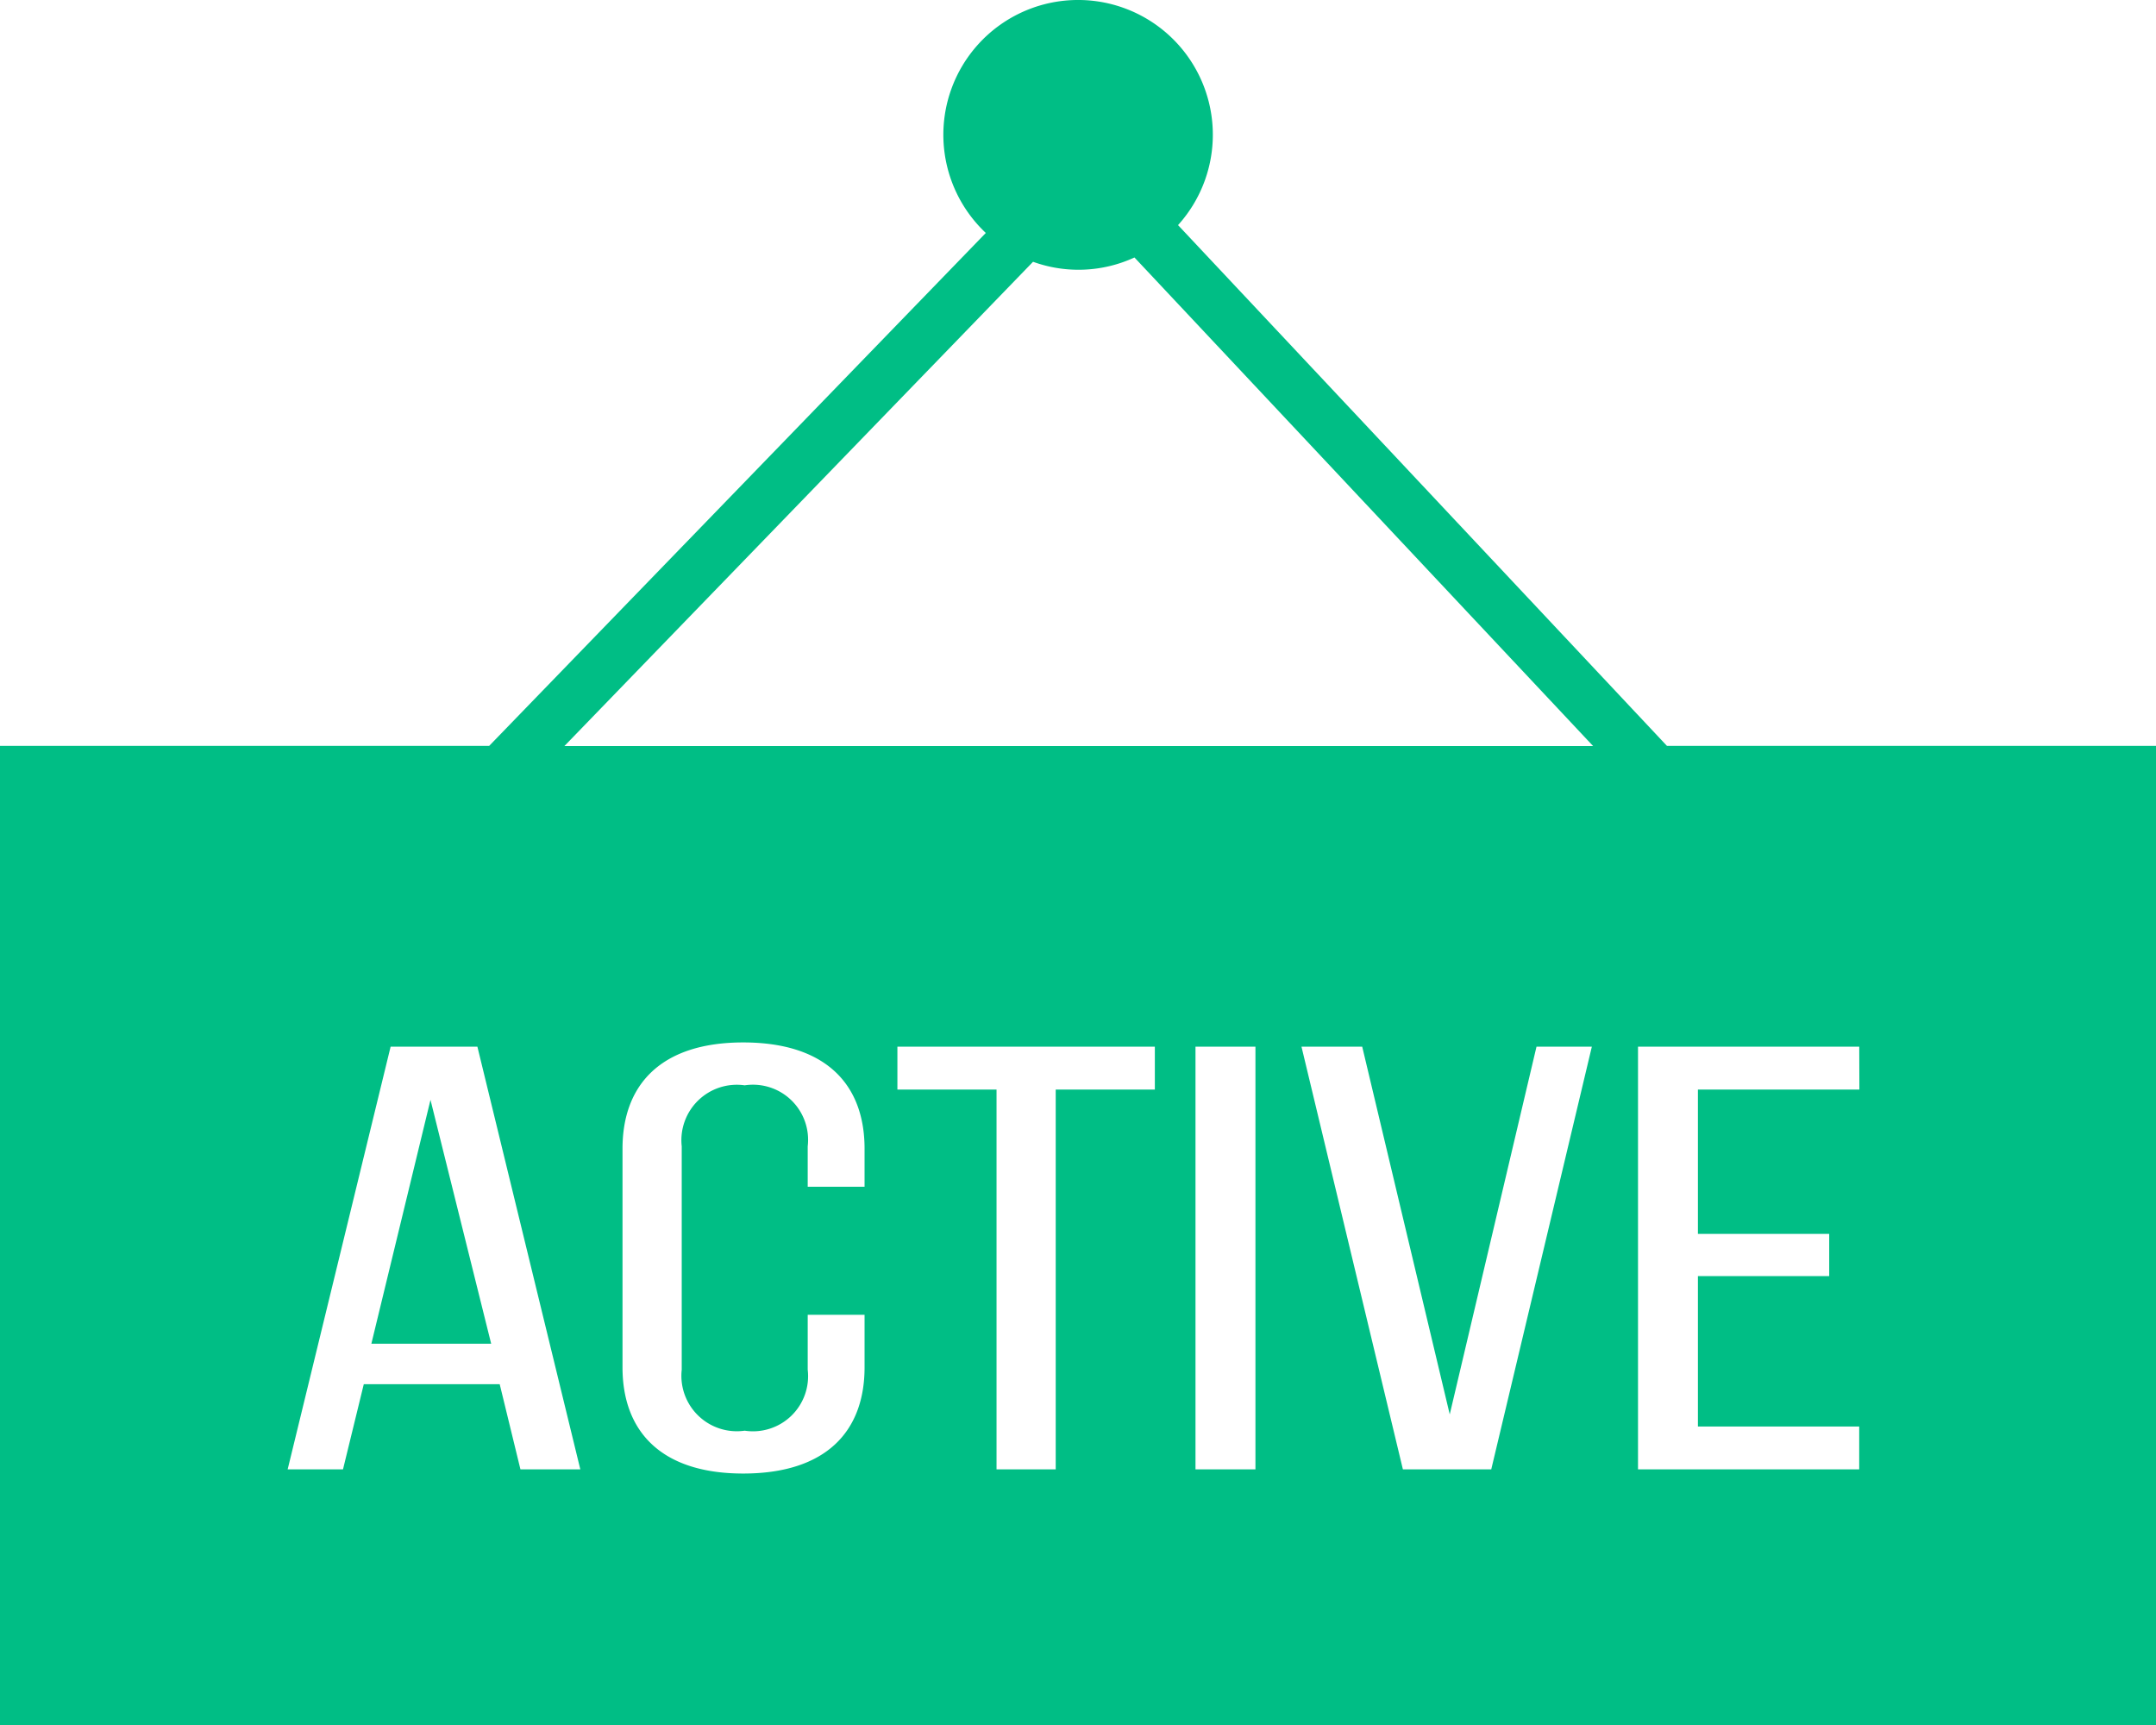 <svg xmlns="http://www.w3.org/2000/svg" width="50.022" height="40.021" viewBox="0 0 50.022 40.021">
  <g id="Active" transform="translate(-600.206 342.055)">
    <path id="Path_11057" data-name="Path 11057" d="M638.881-324.752l-11.343-12.081a3.126,3.126,0,0,0-.223-4.416,3.126,3.126,0,0,0-4.415.224,3.126,3.126,0,0,0,.178,4.374l-11.523,11.9H600.206v22.718h50.022v-22.718Zm-26.6,16.784-.481-1.975h-3.154l-.482,1.975H606.88l2.389-9.806h2.013l2.388,9.806Zm7.984-6.556h-1.319v-.938a1.279,1.279,0,0,0-1.462-1.415,1.286,1.286,0,0,0-1.461,1.415v5.182a1.286,1.286,0,0,0,1.461,1.415,1.279,1.279,0,0,0,1.462-1.415v-1.274h1.319v1.219c0,1.484-.891,2.464-2.816,2.464-1.907,0-2.8-.98-2.8-2.464v-5.072c0-1.484.892-2.465,2.8-2.465,1.925,0,2.816.981,2.816,2.465ZM627-316.779h-2.3v8.811h-1.373v-8.811h-2.3v-.995H627Zm2.334,8.811h-1.391v-9.806h1.391Zm5.471,0h-2.05l-2.353-9.806h1.409l2.031,8.531,2.013-8.531h1.284ZM613.3-324.747l10.874-11.235a3.1,3.1,0,0,0,2.353-.1l10.642,11.335Zm30.046,7.968H639.6v3.348h3.046v.98H639.6v3.489h3.742v.994H638.21v-9.806h5.133Z" fill="#00be85"/>
    <path id="Path_11058" data-name="Path 11058" d="M608.822-310.882h2.78l-1.408-5.658Z" fill="#00be85"/>
  </g>
</svg>
